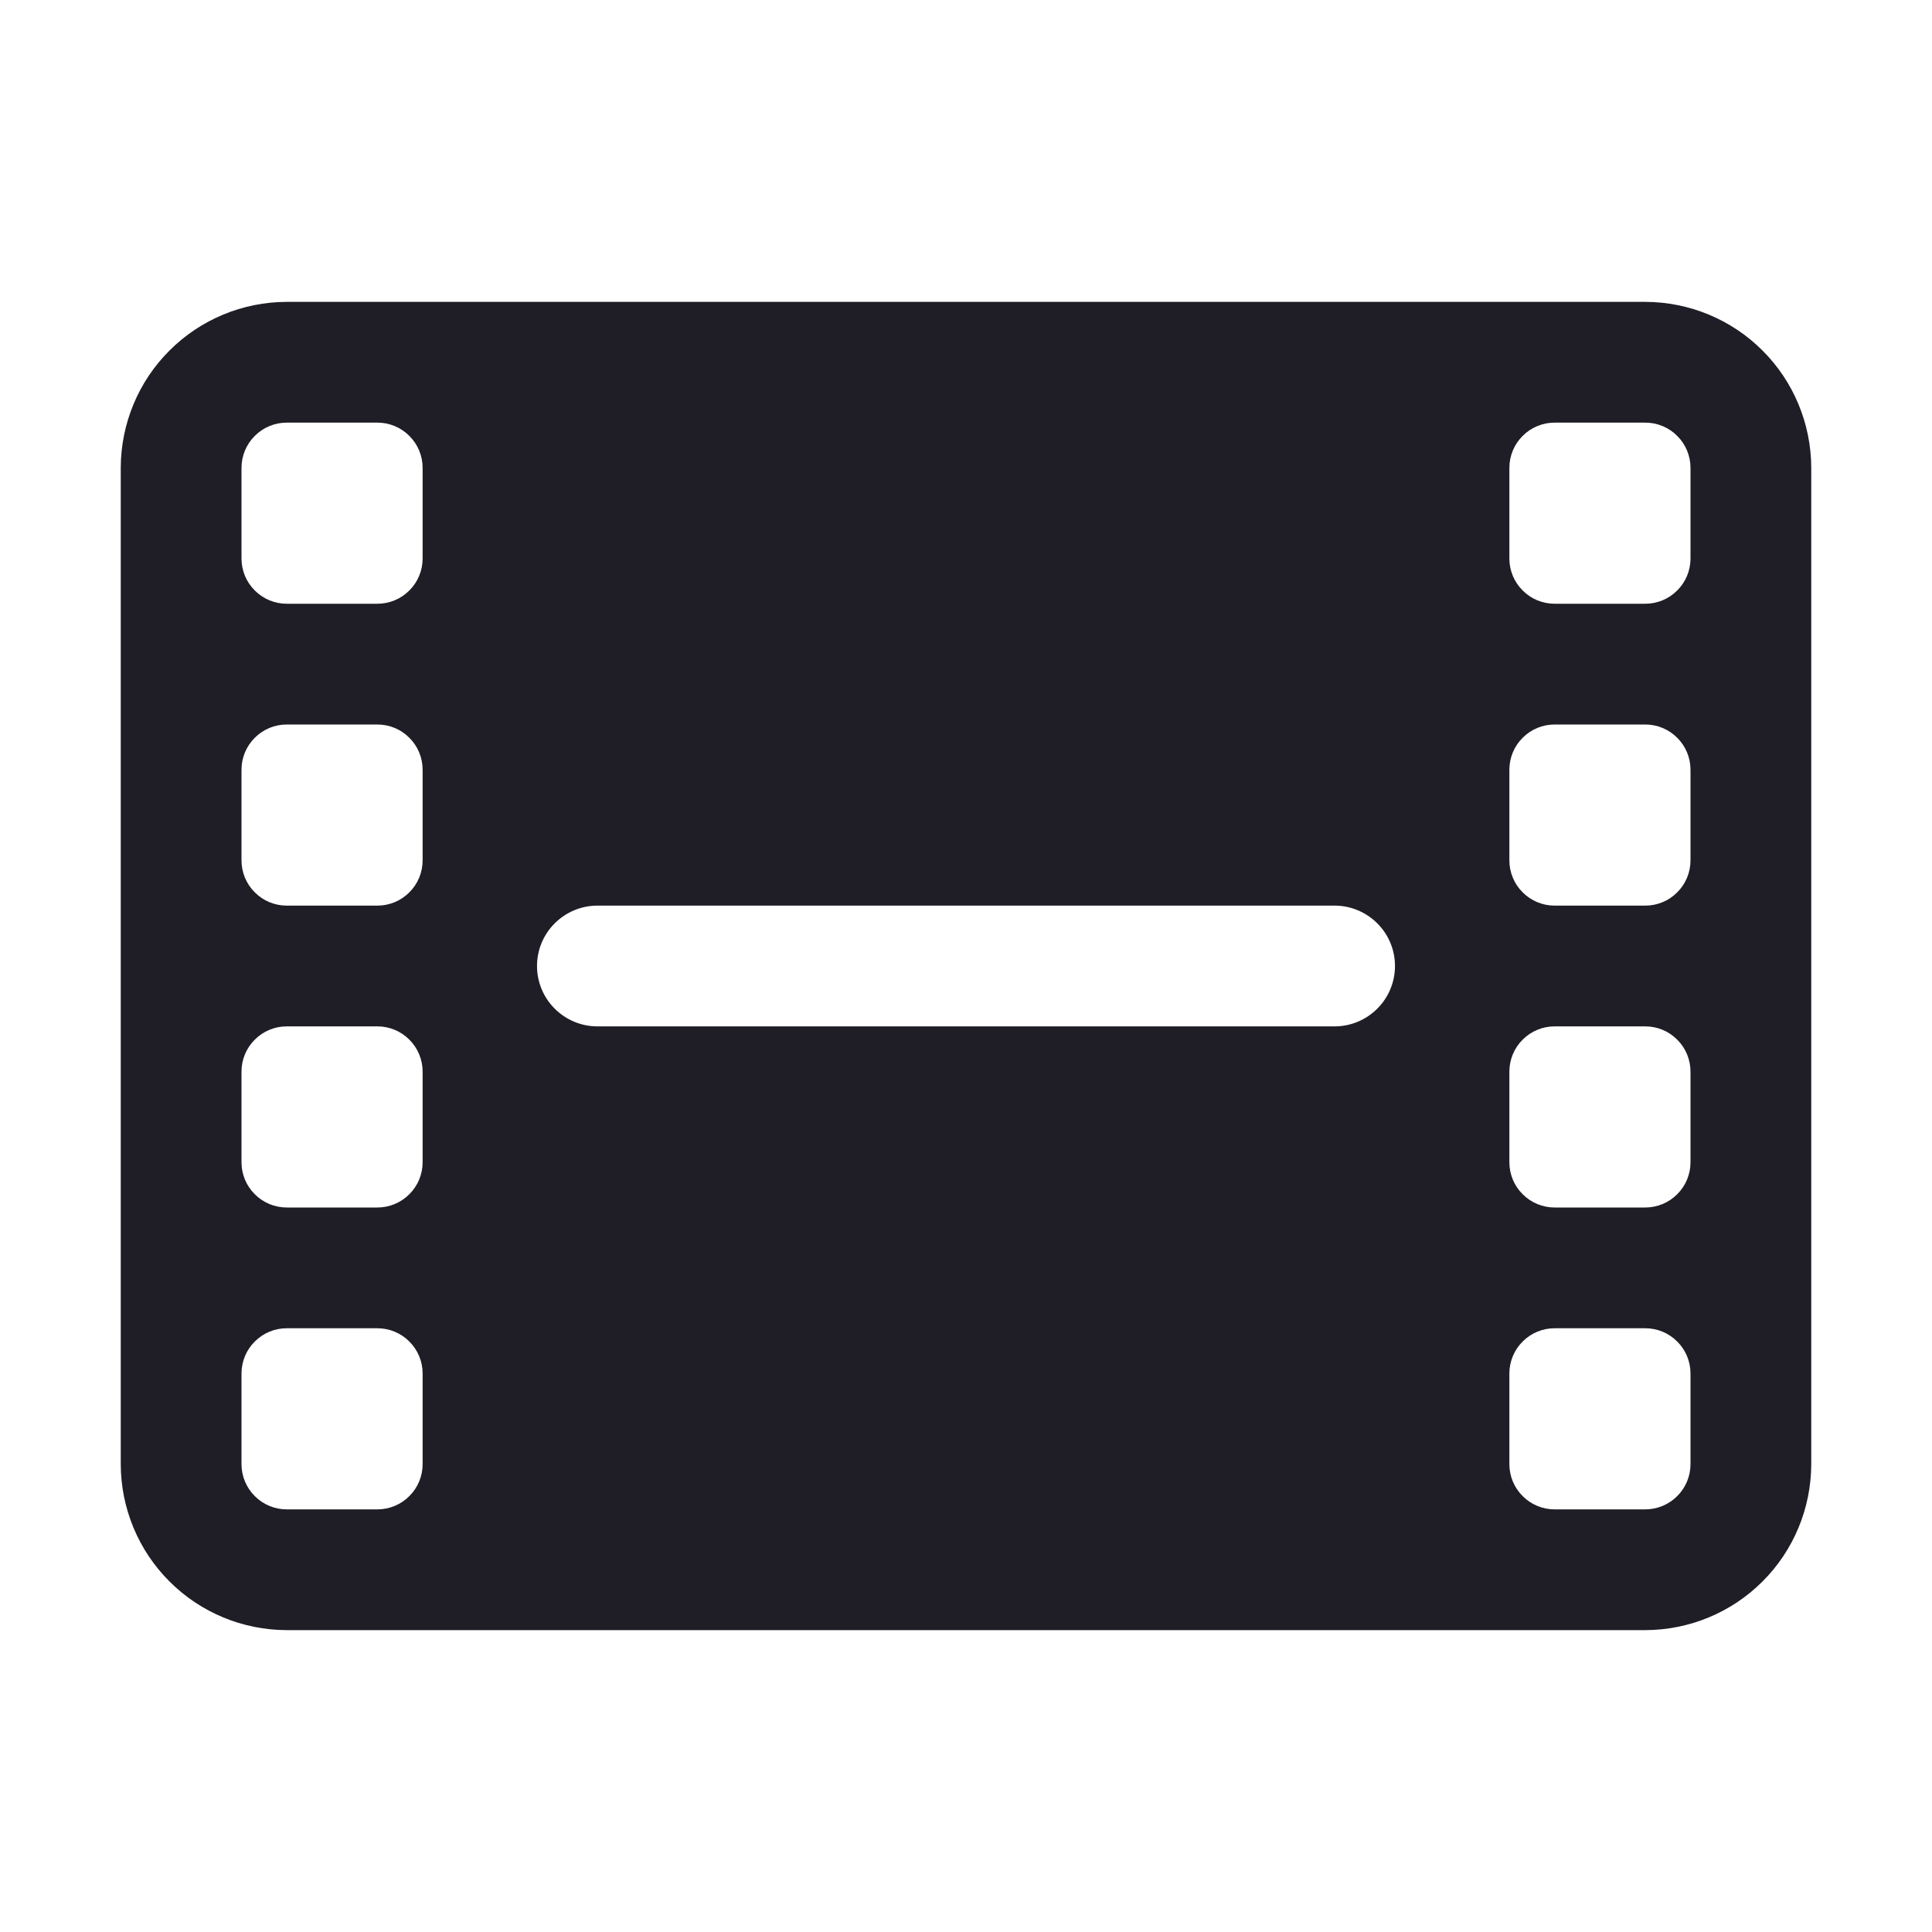 <svg width="24" height="24" viewBox="0 0 24 24" fill="none" xmlns="http://www.w3.org/2000/svg">
    <path d="M20.438 3.75H3.562C3.016 3.751 2.491 3.968 2.105 4.355C1.718 4.741 1.501 5.266 1.5 5.812V18.188C1.501 18.734 1.718 19.259 2.105 19.645C2.491 20.032 3.016 20.249 3.562 20.25H20.438C20.984 20.249 21.509 20.032 21.895 19.645C22.282 19.259 22.499 18.734 22.5 18.188V5.812C22.499 5.266 22.282 4.741 21.895 4.355C21.509 3.968 20.984 3.751 20.438 3.75V3.75ZM5.25 18.188C5.25 18.337 5.191 18.48 5.085 18.585C4.98 18.691 4.837 18.75 4.688 18.75H3.562C3.413 18.75 3.27 18.691 3.165 18.585C3.059 18.48 3 18.337 3 18.188V17.062C3 16.913 3.059 16.77 3.165 16.665C3.27 16.559 3.413 16.5 3.562 16.5H4.688C4.837 16.5 4.98 16.559 5.085 16.665C5.191 16.77 5.25 16.913 5.25 17.062V18.188ZM5.25 14.438C5.25 14.587 5.191 14.73 5.085 14.835C4.98 14.941 4.837 15 4.688 15H3.562C3.413 15 3.27 14.941 3.165 14.835C3.059 14.73 3 14.587 3 14.438V13.312C3 13.163 3.059 13.02 3.165 12.915C3.27 12.809 3.413 12.75 3.562 12.75H4.688C4.837 12.75 4.98 12.809 5.085 12.915C5.191 13.02 5.25 13.163 5.25 13.312V14.438ZM5.25 10.688C5.25 10.837 5.191 10.98 5.085 11.085C4.98 11.191 4.837 11.25 4.688 11.25H3.562C3.413 11.25 3.27 11.191 3.165 11.085C3.059 10.98 3 10.837 3 10.688V9.562C3 9.413 3.059 9.27 3.165 9.165C3.27 9.059 3.413 9 3.562 9H4.688C4.837 9 4.98 9.059 5.085 9.165C5.191 9.27 5.25 9.413 5.25 9.562V10.688ZM5.25 6.938C5.25 7.087 5.191 7.23 5.085 7.335C4.98 7.441 4.837 7.5 4.688 7.5H3.562C3.413 7.5 3.27 7.441 3.165 7.335C3.059 7.23 3 7.087 3 6.938V5.812C3 5.663 3.059 5.52 3.165 5.415C3.27 5.309 3.413 5.25 3.562 5.25H4.688C4.837 5.25 4.98 5.309 5.085 5.415C5.191 5.52 5.25 5.663 5.25 5.812V6.938ZM16.579 12.75H7.421C7.222 12.75 7.032 12.671 6.891 12.53C6.75 12.39 6.671 12.199 6.671 12C6.671 11.801 6.75 11.61 6.891 11.47C7.032 11.329 7.222 11.25 7.421 11.25H16.579C16.778 11.25 16.968 11.329 17.109 11.47C17.25 11.61 17.329 11.801 17.329 12C17.329 12.199 17.25 12.39 17.109 12.53C16.968 12.671 16.778 12.75 16.579 12.75ZM21 18.188C21 18.337 20.941 18.48 20.835 18.585C20.73 18.691 20.587 18.75 20.438 18.75H19.312C19.163 18.75 19.02 18.691 18.915 18.585C18.809 18.48 18.75 18.337 18.75 18.188V17.062C18.75 16.913 18.809 16.77 18.915 16.665C19.02 16.559 19.163 16.5 19.312 16.5H20.438C20.587 16.5 20.73 16.559 20.835 16.665C20.941 16.77 21 16.913 21 17.062V18.188ZM21 14.438C21 14.587 20.941 14.73 20.835 14.835C20.73 14.941 20.587 15 20.438 15H19.312C19.163 15 19.02 14.941 18.915 14.835C18.809 14.73 18.75 14.587 18.75 14.438V13.312C18.75 13.163 18.809 13.02 18.915 12.915C19.02 12.809 19.163 12.75 19.312 12.75H20.438C20.587 12.75 20.73 12.809 20.835 12.915C20.941 13.02 21 13.163 21 13.312V14.438ZM21 10.688C21 10.837 20.941 10.98 20.835 11.085C20.73 11.191 20.587 11.25 20.438 11.25H19.312C19.163 11.25 19.02 11.191 18.915 11.085C18.809 10.98 18.75 10.837 18.75 10.688V9.562C18.75 9.413 18.809 9.27 18.915 9.165C19.02 9.059 19.163 9 19.312 9H20.438C20.587 9 20.73 9.059 20.835 9.165C20.941 9.27 21 9.413 21 9.562V10.688ZM21 6.938C21 7.087 20.941 7.23 20.835 7.335C20.73 7.441 20.587 7.5 20.438 7.5H19.312C19.163 7.5 19.02 7.441 18.915 7.335C18.809 7.23 18.75 7.087 18.75 6.938V5.812C18.75 5.663 18.809 5.52 18.915 5.415C19.02 5.309 19.163 5.25 19.312 5.25H20.438C20.587 5.25 20.73 5.309 20.835 5.415C20.941 5.52 21 5.663 21 5.812V6.938Z"
          fill="#1F1D25"/>
</svg>
